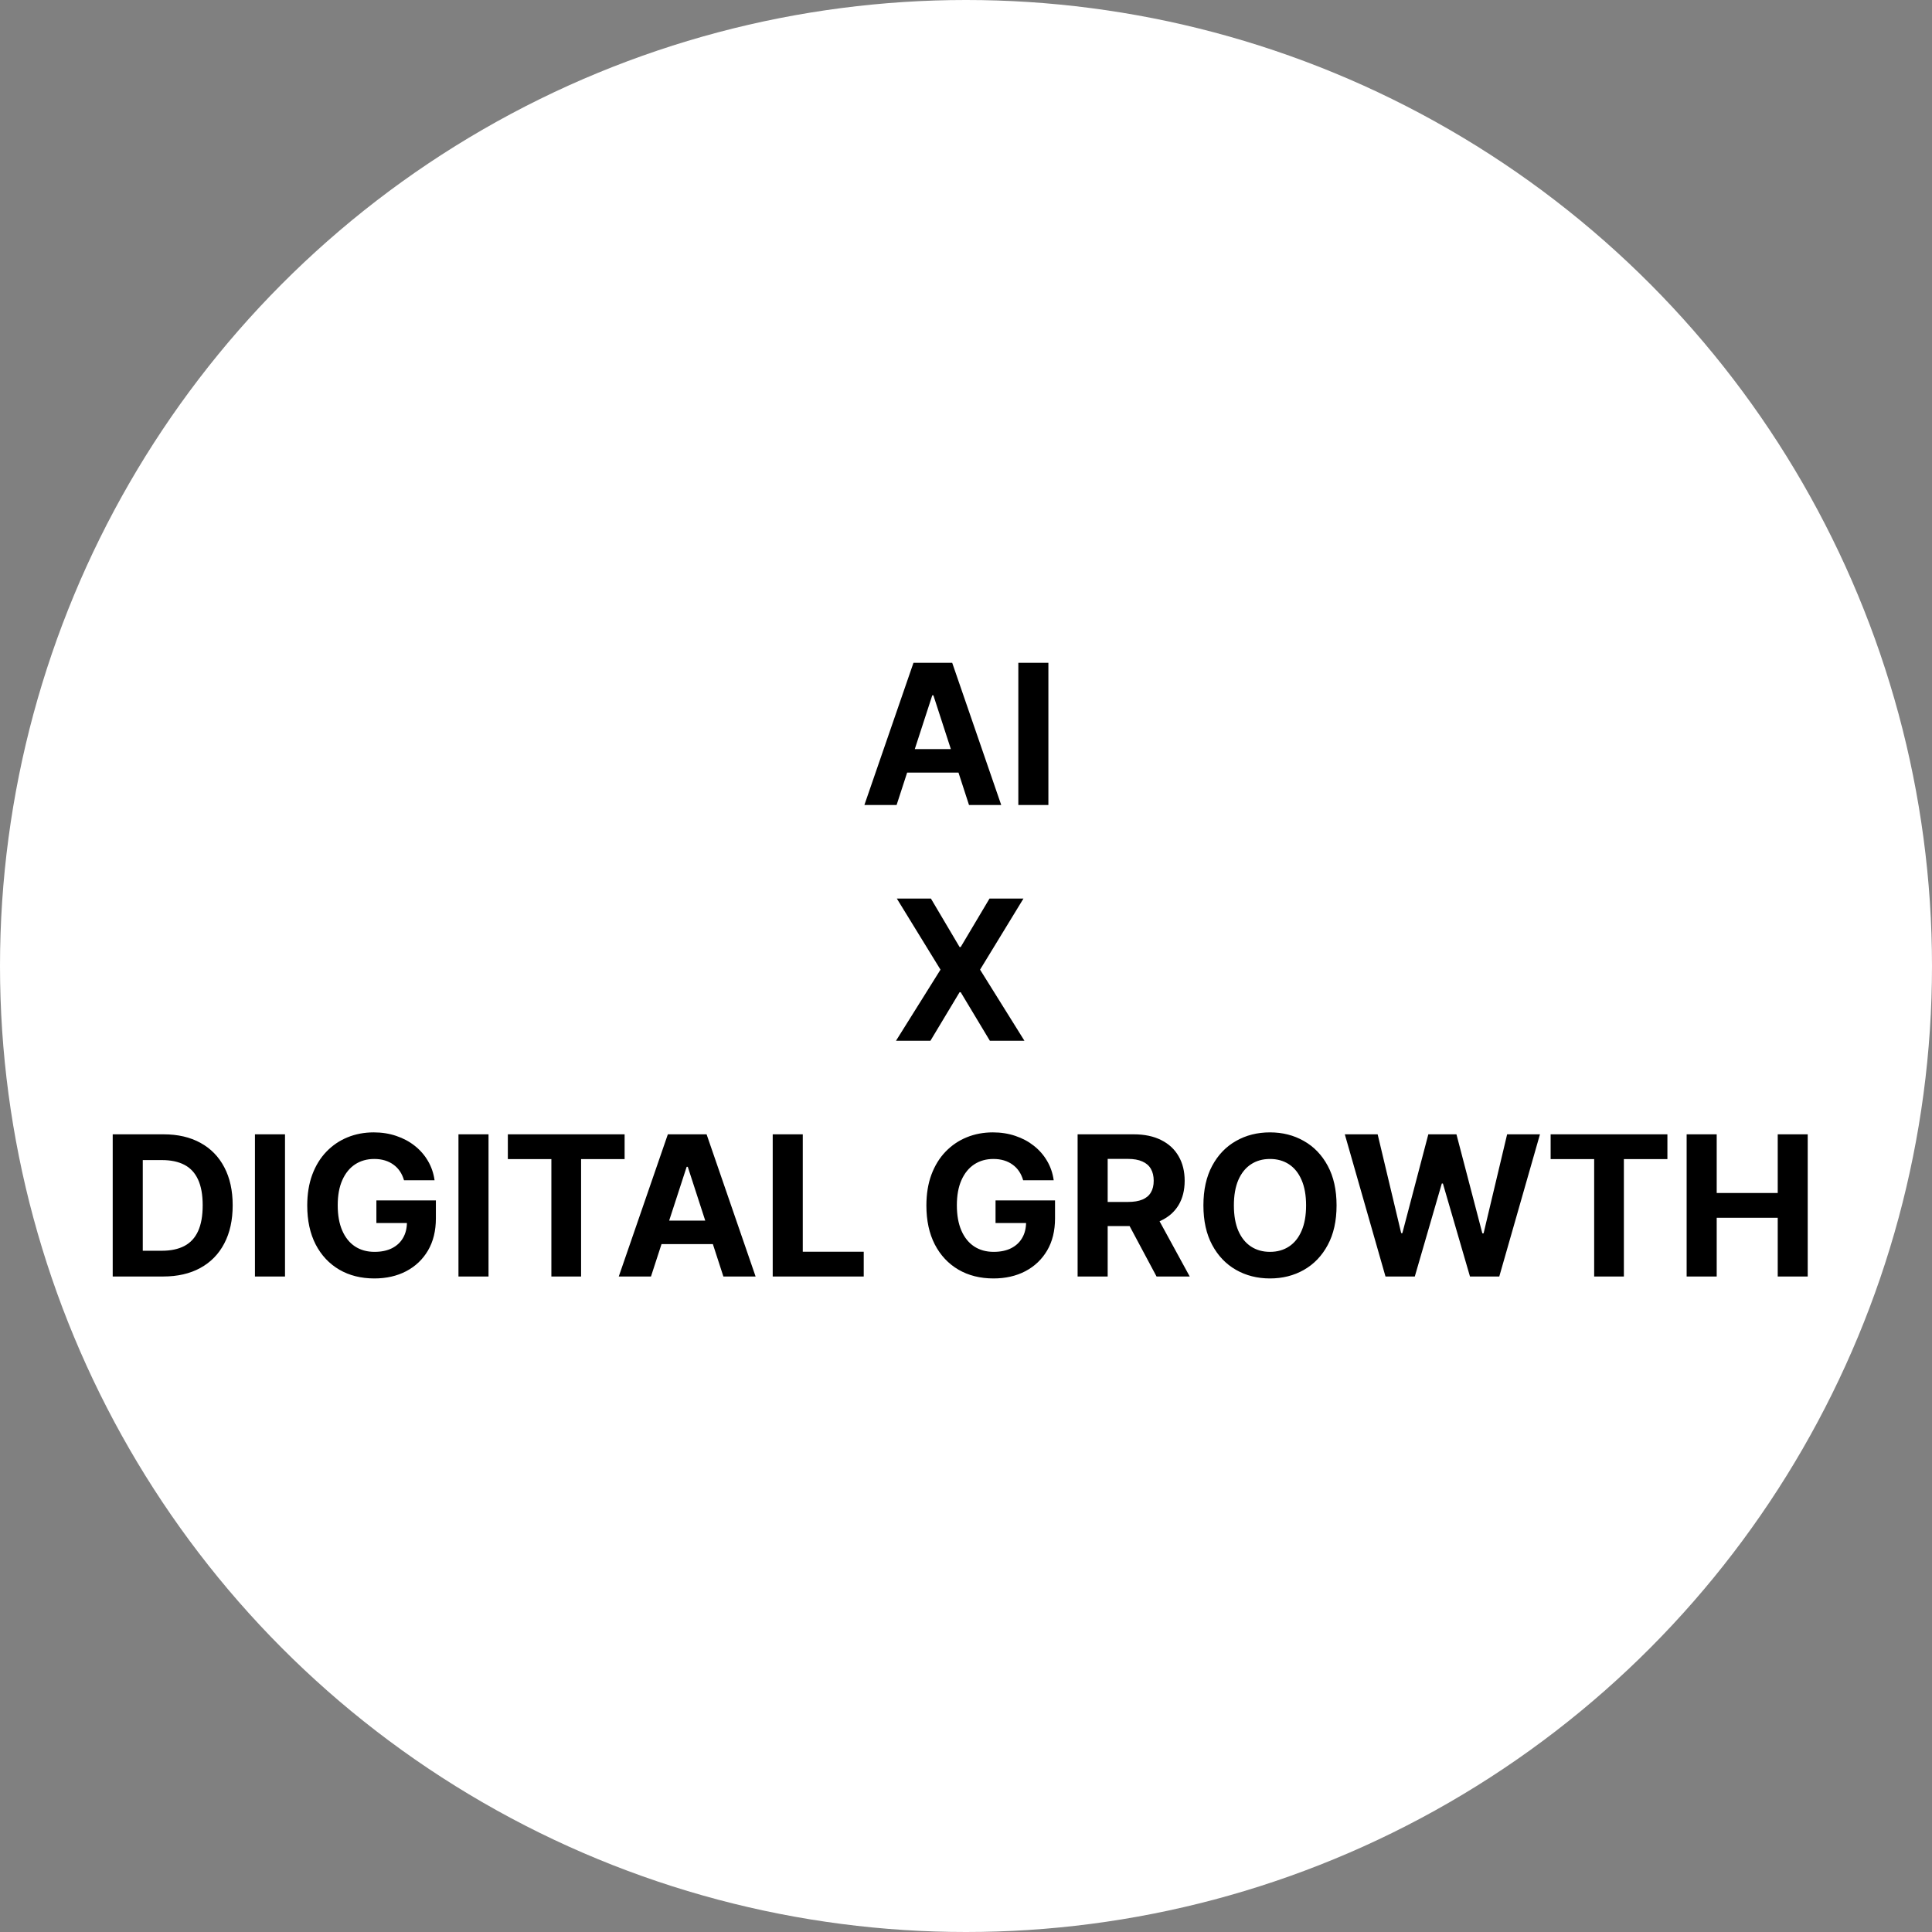<svg width="336" height="336" viewBox="0 0 336 336" fill="none" xmlns="http://www.w3.org/2000/svg">
<rect x="0" y="0" width="336" height="336" fill="#808080" stroke="none"/>
<circle cx="168" cy="168" r="168" fill="white"/>
<path d="M155.93 140H150.328L158.864 115.273H165.601L174.125 140H168.523L162.329 120.923H162.136L155.93 140ZM155.58 130.281H168.813V134.362H155.58V130.281ZM182.329 115.273V140H177.101V115.273H182.329ZM161.899 156.273L166.885 164.7H167.078L172.089 156.273H177.993L170.447 168.636L178.162 181H172.15L167.078 172.56H166.885L161.814 181H155.826L163.565 168.636L155.971 156.273H161.899ZM28.368 222H19.602V197.273H28.44C30.928 197.273 33.069 197.768 34.864 198.758C36.659 199.74 38.039 201.152 39.005 202.996C39.979 204.839 40.466 207.045 40.466 209.612C40.466 212.188 39.979 214.402 39.005 216.253C38.039 218.104 36.651 219.525 34.84 220.515C33.036 221.505 30.879 222 28.368 222ZM24.83 217.521H28.151C29.696 217.521 30.996 217.247 32.05 216.7C33.113 216.144 33.91 215.287 34.441 214.128C34.98 212.961 35.25 211.455 35.25 209.612C35.25 207.785 34.98 206.292 34.441 205.133C33.91 203.974 33.117 203.121 32.062 202.573C31.008 202.026 29.708 201.752 28.163 201.752H24.83V217.521ZM49.567 197.273V222H44.339V197.273H49.567ZM70.264 205.266C70.095 204.678 69.858 204.159 69.552 203.708C69.246 203.249 68.872 202.863 68.429 202.549C67.994 202.227 67.495 201.982 66.932 201.812C66.376 201.643 65.761 201.559 65.085 201.559C63.821 201.559 62.71 201.873 61.752 202.501C60.802 203.129 60.062 204.042 59.531 205.241C58.999 206.433 58.734 207.89 58.734 209.612C58.734 211.335 58.995 212.8 59.519 214.007C60.042 215.214 60.782 216.136 61.74 216.772C62.698 217.4 63.829 217.714 65.133 217.714C66.316 217.714 67.326 217.504 68.163 217.086C69.008 216.659 69.653 216.06 70.095 215.287C70.546 214.514 70.771 213.601 70.771 212.546L71.834 212.703H65.459V208.767H75.806V211.882C75.806 214.055 75.347 215.923 74.43 217.484C73.512 219.038 72.248 220.237 70.638 221.082C69.029 221.92 67.185 222.338 65.109 222.338C62.791 222.338 60.754 221.827 58.999 220.805C57.245 219.774 55.876 218.313 54.894 216.422C53.92 214.522 53.433 212.268 53.433 209.661C53.433 207.656 53.723 205.869 54.303 204.3C54.89 202.722 55.711 201.386 56.766 200.291C57.82 199.196 59.048 198.363 60.448 197.792C61.849 197.22 63.366 196.935 65 196.935C66.401 196.935 67.704 197.14 68.912 197.55C70.119 197.953 71.19 198.524 72.124 199.265C73.065 200.005 73.834 200.887 74.43 201.909C75.025 202.923 75.408 204.042 75.577 205.266H70.264ZM84.961 197.273V222H79.733V197.273H84.961ZM88.321 201.583V197.273H108.629V201.583H101.059V222H95.891V201.583H88.321ZM113.214 222H107.612L116.148 197.273H122.885L131.409 222H125.807L119.613 202.923H119.42L113.214 222ZM112.864 212.281H126.097V216.362H112.864V212.281ZM134.385 222V197.273H139.613V217.69H150.214V222H134.385ZM177.942 205.266C177.773 204.678 177.535 204.159 177.23 203.708C176.924 203.249 176.549 202.863 176.107 202.549C175.672 202.227 175.173 201.982 174.61 201.812C174.054 201.643 173.438 201.559 172.762 201.559C171.499 201.559 170.388 201.873 169.43 202.501C168.48 203.129 167.74 204.042 167.208 205.241C166.677 206.433 166.411 207.89 166.411 209.612C166.411 211.335 166.673 212.8 167.196 214.007C167.719 215.214 168.46 216.136 169.418 216.772C170.376 217.4 171.507 217.714 172.811 217.714C173.994 217.714 175.004 217.504 175.841 217.086C176.686 216.659 177.33 216.06 177.773 215.287C178.224 214.514 178.449 213.601 178.449 212.546L179.512 212.703H173.137V208.767H183.484V211.882C183.484 214.055 183.025 215.923 182.107 217.484C181.19 219.038 179.926 220.237 178.316 221.082C176.706 221.92 174.863 222.338 172.786 222.338C170.468 222.338 168.432 221.827 166.677 220.805C164.922 219.774 163.554 218.313 162.572 216.422C161.598 214.522 161.111 212.268 161.111 209.661C161.111 207.656 161.401 205.869 161.98 204.3C162.568 202.722 163.389 201.386 164.443 200.291C165.498 199.196 166.725 198.363 168.126 197.792C169.526 197.22 171.044 196.935 172.678 196.935C174.078 196.935 175.382 197.14 176.59 197.55C177.797 197.953 178.868 198.524 179.801 199.265C180.743 200.005 181.512 200.887 182.107 201.909C182.703 202.923 183.085 204.042 183.254 205.266H177.942ZM187.411 222V197.273H197.167C199.034 197.273 200.628 197.607 201.948 198.275C203.276 198.935 204.286 199.873 204.978 201.088C205.679 202.295 206.029 203.716 206.029 205.35C206.029 206.992 205.675 208.405 204.966 209.588C204.258 210.763 203.232 211.665 201.887 212.293C200.551 212.92 198.933 213.234 197.034 213.234H190.502V209.033H196.189C197.187 209.033 198.016 208.896 198.676 208.622C199.336 208.348 199.827 207.938 200.149 207.391C200.479 206.843 200.644 206.163 200.644 205.35C200.644 204.529 200.479 203.837 200.149 203.273C199.827 202.71 199.332 202.283 198.664 201.994C198.004 201.696 197.171 201.547 196.164 201.547H192.639V222H187.411ZM200.765 210.747L206.91 222H201.139L195.126 210.747H200.765ZM232.446 209.636C232.446 212.333 231.935 214.627 230.913 216.518C229.899 218.41 228.514 219.855 226.76 220.853C225.013 221.843 223.049 222.338 220.868 222.338C218.67 222.338 216.698 221.839 214.951 220.841C213.205 219.843 211.824 218.398 210.81 216.506C209.796 214.615 209.289 212.325 209.289 209.636C209.289 206.94 209.796 204.646 210.81 202.754C211.824 200.863 213.205 199.422 214.951 198.432C216.698 197.434 218.67 196.935 220.868 196.935C223.049 196.935 225.013 197.434 226.76 198.432C228.514 199.422 229.899 200.863 230.913 202.754C231.935 204.646 232.446 206.94 232.446 209.636ZM227.146 209.636C227.146 207.89 226.884 206.417 226.361 205.217C225.846 204.018 225.118 203.108 224.176 202.489C223.234 201.869 222.131 201.559 220.868 201.559C219.604 201.559 218.501 201.869 217.559 202.489C216.618 203.108 215.885 204.018 215.362 205.217C214.847 206.417 214.589 207.89 214.589 209.636C214.589 211.383 214.847 212.856 215.362 214.055C215.885 215.255 216.618 216.164 217.559 216.784C218.501 217.404 219.604 217.714 220.868 217.714C222.131 217.714 223.234 217.404 224.176 216.784C225.118 216.164 225.846 215.255 226.361 214.055C226.884 212.856 227.146 211.383 227.146 209.636ZM240.955 222L233.88 197.273H239.591L243.684 214.454H243.889L248.405 197.273H253.295L257.798 214.49H258.016L262.109 197.273H267.82L260.744 222H255.649L250.941 205.833H250.747L246.051 222H240.955ZM269.676 201.583V197.273H289.984V201.583H282.414V222H277.246V201.583H269.676ZM293.329 222V197.273H298.557V207.475H309.17V197.273H314.386V222H309.17V211.786H298.557V222H293.329Z" fill="black"/>
</svg>
